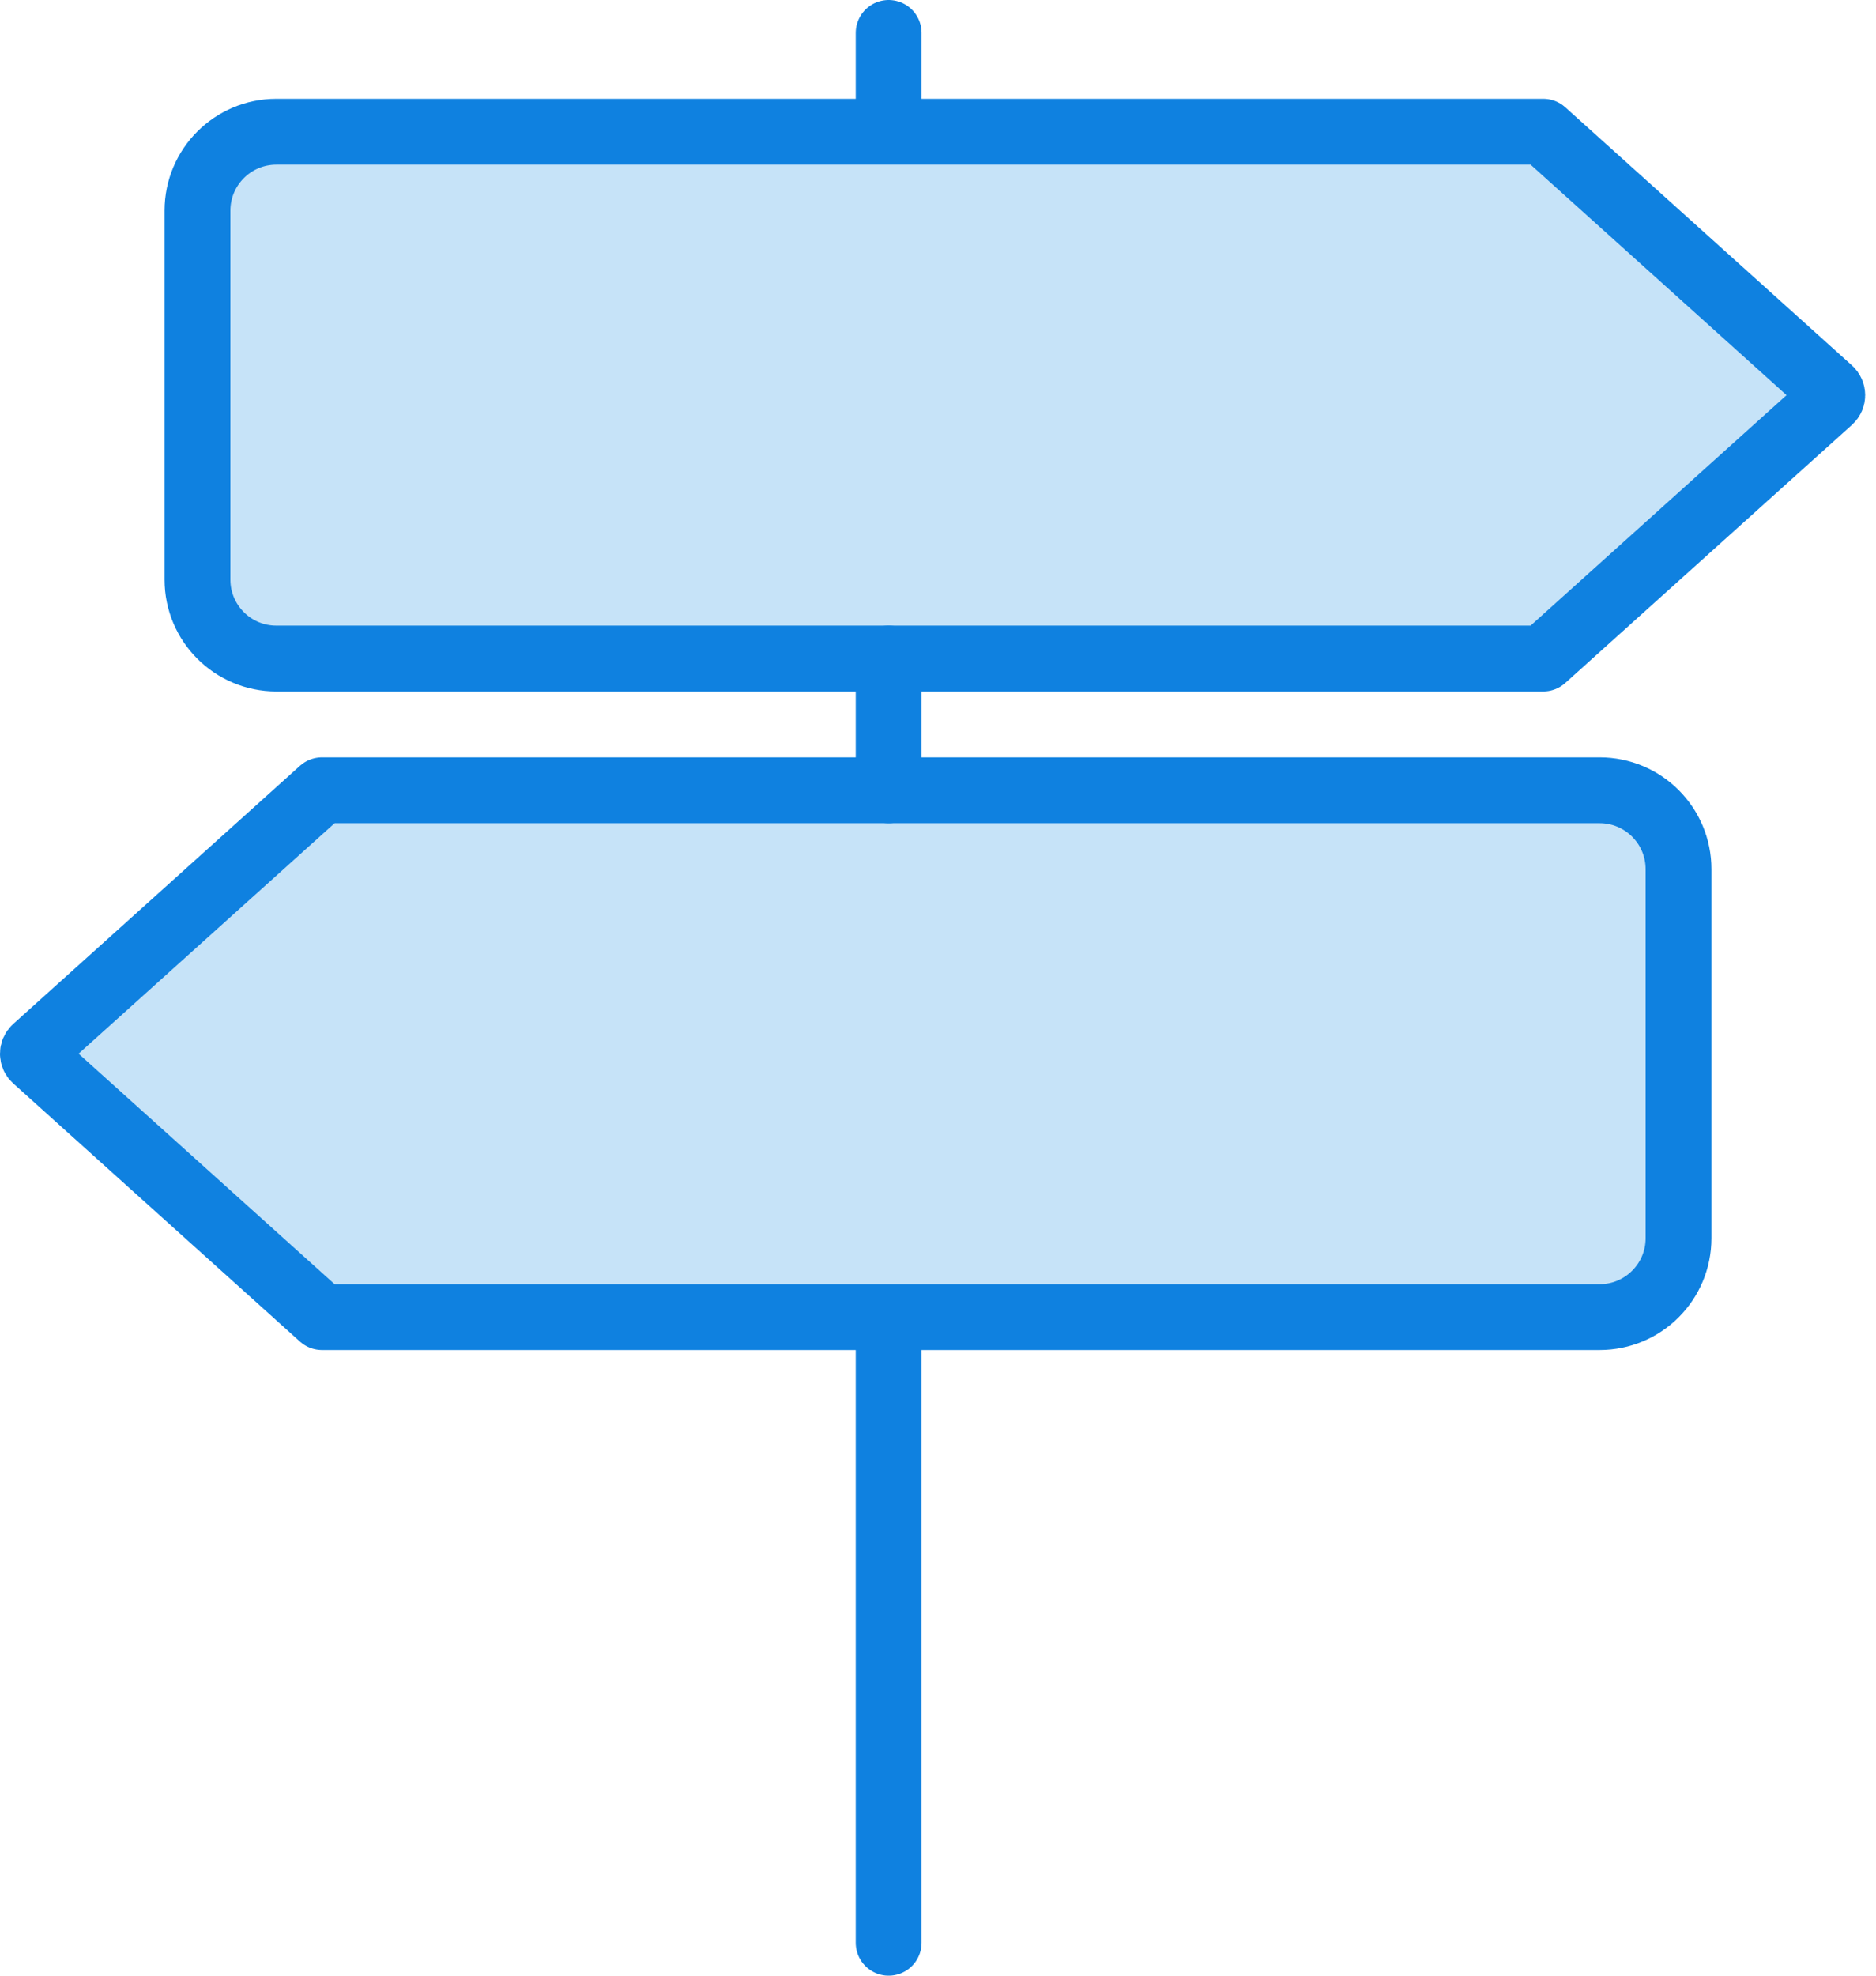 <?xml version="1.0" encoding="UTF-8" standalone="no"?>
<svg width="57px" height="60px" viewBox="0 0 57 60" version="1.1" xmlns="http://www.w3.org/2000/svg" xmlns:xlink="http://www.w3.org/1999/xlink" xmlns:sketch="http://www.bohemiancoding.com/sketch/ns">
    <!-- Generator: Sketch 3.2.2 (9983) - http://www.bohemiancoding.com/sketch -->
    <title>307 - Signpost (Webby)</title>
    <desc>Created with Sketch.</desc>
    <defs></defs>
    <g id="Page-1" stroke="none" stroke-width="1" fill="none" fill-rule="evenodd" sketch:type="MSPage">
        <g id="Icons" sketch:type="MSArtboardGroup" transform="translate(-482, -1197)">
            <g id="307---Signpost-(Webby)" sketch:type="MSLayerGroup" transform="translate(482, 1198)">
                <path d="M27,3 L27,0 M27,58 L27,39" id="Stroke-104" stroke="#0F81E0" stroke-width="2" stroke-linecap="round" stroke-linejoin="round" sketch:type="MSShapeGroup"></path>
                <path d="M46.889,19 L8.397,19 C7.073,19 6,17.927 6,16.604 L6,5.397 C6,4.073 7.073,3 8.397,3 L46.889,3 L55.6,10.841 C55.695,10.926 55.695,11.075 55.6,11.16 L46.889,19 L46.889,19 Z" id="Fill-105" fill="#C6E3F8" sketch:type="MSShapeGroup"></path>
                <path d="M46.889,19 L8.397,19 C7.073,19 6,17.927 6,16.604 L6,5.397 C6,4.073 7.073,3 8.397,3 L46.889,3 L55.6,10.841 C55.695,10.926 55.695,11.075 55.6,11.16 L46.889,19 L46.889,19 Z" id="Stroke-106" stroke="#0F81E0" stroke-width="2" stroke-linecap="round" stroke-linejoin="round" sketch:type="MSShapeGroup"></path>
                <path d="M9.783,39 L48.603,39 C49.927,39 51,37.927 51,36.603 L51,25.397 C51,24.073 49.927,23 48.603,23 L9.783,23 L1.071,30.84 C0.976,30.926 0.976,31.074 1.071,31.16 L9.783,39 L9.783,39 Z" id="Fill-107" fill="#C6E3F8" sketch:type="MSShapeGroup"></path>
                <path d="M9.783,39 L48.603,39 C49.927,39 51,37.927 51,36.603 L51,25.397 C51,24.073 49.927,23 48.603,23 L9.783,23 L1.071,30.84 C0.976,30.926 0.976,31.074 1.071,31.16 L9.783,39 L9.783,39 Z" id="Stroke-108" stroke="#0F81E0" stroke-width="2" stroke-linecap="round" stroke-linejoin="round" sketch:type="MSShapeGroup"></path>
                <path d="M27,19 L27,23" id="Stroke-109" stroke="#0F81E0" stroke-width="2" stroke-linecap="round" stroke-linejoin="round" sketch:type="MSShapeGroup"></path>
            </g>
        </g>
    </g>
</svg>